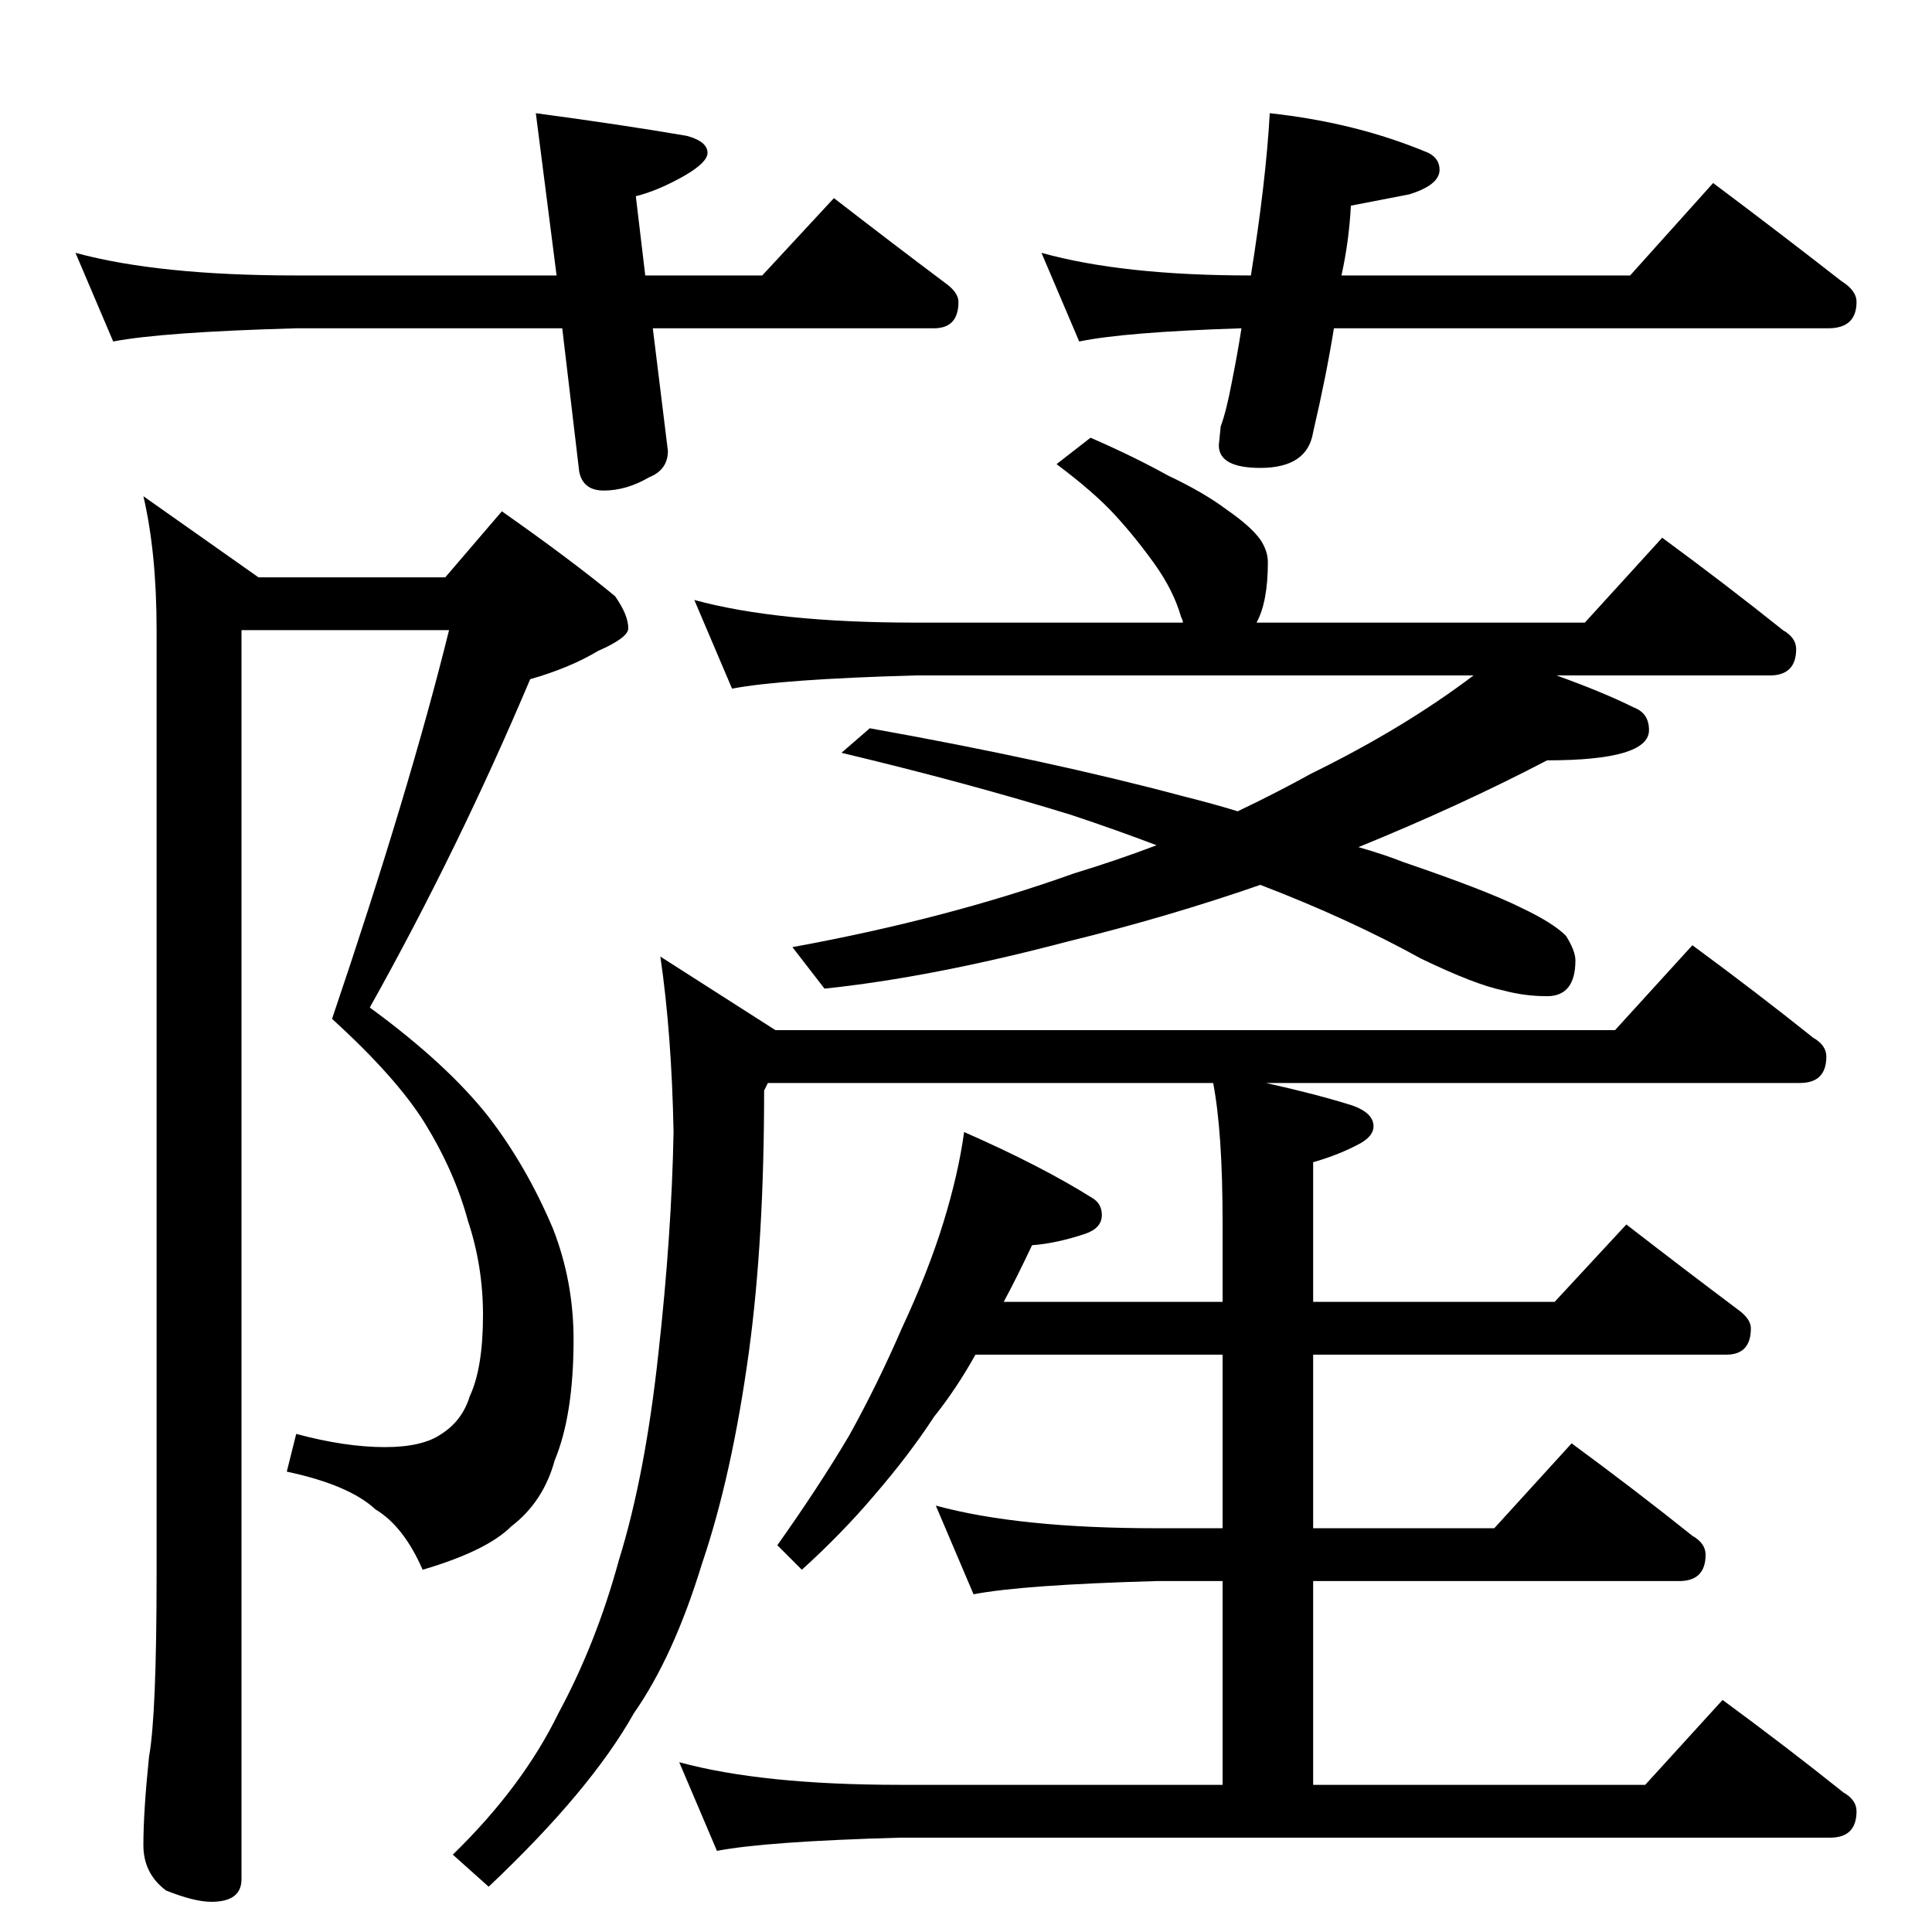 <?xml version="1.0" standalone="no"?>
<!DOCTYPE svg PUBLIC "-//W3C//DTD SVG 1.1//EN" "http://www.w3.org/Graphics/SVG/1.1/DTD/svg11.dtd" >
<svg xmlns="http://www.w3.org/2000/svg" xmlns:xlink="http://www.w3.org/1999/xlink" version="1.1" viewBox="0 -204 1024 1024">
  <g transform="matrix(1 0 0 -1 0 820)">
   <path fill="currentColor"
d="M40 890q44 -12 117 -12h138l-11 86q45 -6 80 -12q11 -3 11 -9q0 -5 -12 -12q-14 -8 -26 -11l5 -42h62l38 41q31 -24 59 -45q7 -5 7 -10q0 -14 -13 -14h-149l8 -65q0 -10 -10 -14q-12 -7 -24 -7q-11 0 -13 10l-9 76h-141q-71 -2 -97 -7zM673 964q46 -5 84 -21q6 -3 6 -9
q0 -8 -16 -13l-31 -6q-1 -19 -5 -37h153l44 49q36 -27 68 -52q8 -5 8 -11q0 -14 -15 -14h-262q-4 -25 -11 -55q-3 -19 -28 -19q-22 0 -22 12l1 10q3 8 6 24q3 15 5 28q-62 -2 -86 -7l-20 47q43 -12 111 -12q8 50 10 86zM236 718l30 35q37 -26 60 -45q7 -10 7 -17
q0 -5 -16 -12q-15 -9 -36 -15q-38 -90 -85 -174q41 -30 63 -58q20 -26 34 -59q11 -28 11 -59q0 -40 -10 -64q-6 -22 -23 -35q-13 -13 -47 -23q-10 23 -25 32q-14 13 -47 20l5 20q26 -7 47 -7q20 0 30 7q11 7 15 20q7 15 7 43q0 26 -8 50q-7 26 -23 52q-15 24 -49 55
q41 121 62 206h-110v-662q0 -12 -16 -12q-9 0 -24 6q-12 9 -12 24q0 18 3 47q4 22 4 97v500q0 41 -7 71l61 -43h99zM578 792q23 -10 41 -20q19 -9 31 -18q13 -9 18 -16q4 -6 4 -12q0 -21 -6 -32h174l41 45q34 -25 64 -49q7 -4 7 -10q0 -14 -14 -14h-113q25 -9 41 -17
q8 -3 8 -12q0 -16 -54 -16q-46 -24 -100 -46q14 -4 24 -8q44 -15 62 -24q17 -8 24 -15q5 -8 5 -13q0 -19 -15 -19q-12 0 -23 3q-15 3 -44 17q-38 21 -85 39q-49 -17 -102 -30q-72 -19 -129 -25l-17 22q82 15 149 39q23 7 44 15q-21 8 -45 16q-55 17 -122 33l15 13
q95 -17 166 -36q16 -4 29 -8q21 10 39 20q49 24 86 52h-296q-71 -2 -97 -7l-20 47q44 -12 117 -12h142q0 1 -1 3q-4 14 -14 28t-21 26t-31 27zM897 523q34 -25 64 -49q7 -4 7 -10q0 -14 -14 -14h-283q27 -6 46 -12q11 -4 11 -11q0 -5 -7 -9q-11 -6 -25 -10v-74h128l38 41
q31 -24 59 -45q7 -5 7 -10q0 -14 -13 -14h-219v-92h96l41 45q34 -25 64 -49q7 -4 7 -10q0 -14 -14 -14h-194v-108h176l41 45q34 -25 64 -49q7 -4 7 -10q0 -14 -14 -14h-493q-71 -2 -97 -7l-20 47q44 -12 117 -12h171v108h-35q-71 -2 -97 -7l-20 47q44 -12 117 -12h35v92
h-131q-10 -18 -22 -33q-13 -20 -32 -42q-17 -20 -38 -39l-13 13q22 31 38 58q15 27 28 57q14 30 22 56t11 48q41 -18 68 -35q5 -3 5 -9q0 -7 -9 -10q-15 -5 -28 -6q-8 -17 -15 -30h116v42q0 48 -5 74h-236l-2 -4q0 -79 -8 -138q-9 -66 -25 -113q-15 -49 -36 -79
q-23 -41 -77 -92l-19 17q37 36 56 75q20 37 32 81q14 45 21 110q7 63 8 117q-1 52 -7 93l61 -39h445z" />
  </g>

</svg>
